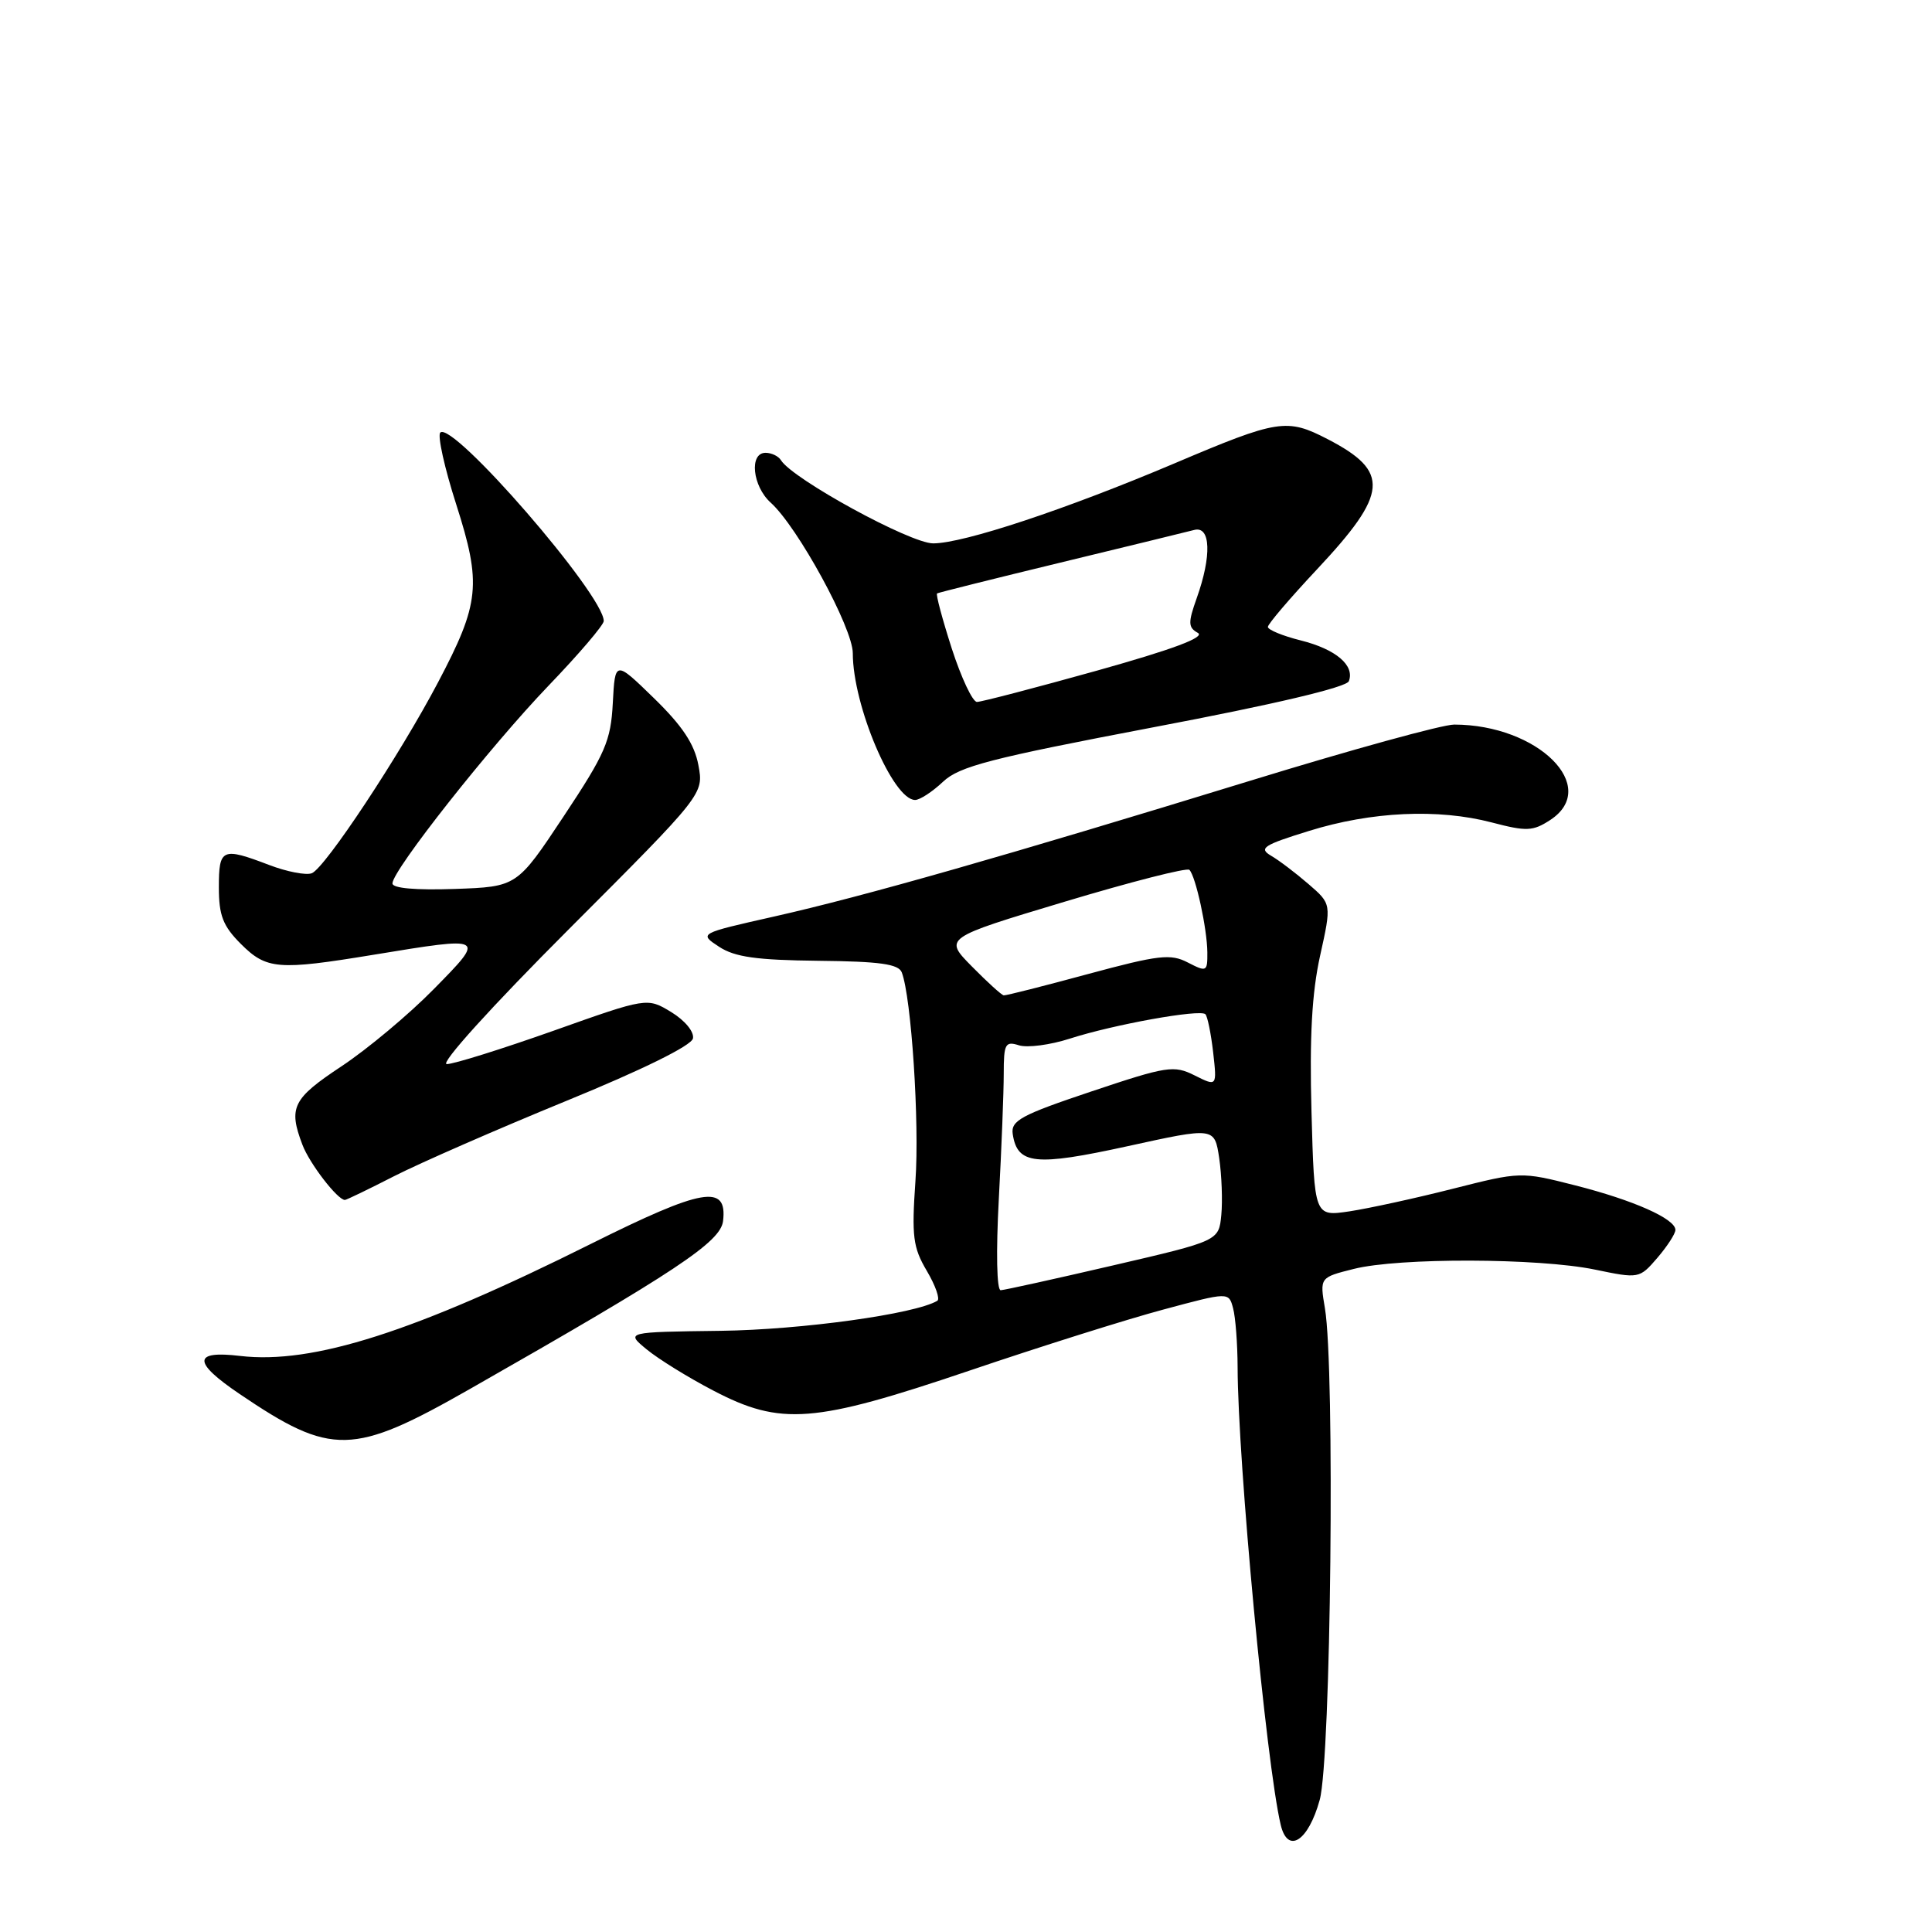 <?xml version="1.0" encoding="UTF-8" standalone="no"?>
<!DOCTYPE svg PUBLIC "-//W3C//DTD SVG 1.1//EN" "http://www.w3.org/Graphics/SVG/1.1/DTD/svg11.dtd" >
<svg xmlns="http://www.w3.org/2000/svg" xmlns:xlink="http://www.w3.org/1999/xlink" version="1.1" viewBox="0 0 256 256">
 <g >
 <path fill="currentColor"
d=" M 174.87 238.49 C 176.36 233.11 176.90 181.30 175.56 173.36 C 174.87 169.27 174.87 169.27 179.38 168.14 C 185.34 166.63 203.86 166.69 211.30 168.22 C 217.18 169.44 217.23 169.43 219.61 166.67 C 220.92 165.14 222.00 163.48 222.00 162.97 C 222.00 161.50 216.45 159.03 208.69 157.06 C 201.53 155.24 201.46 155.25 192.49 157.52 C 187.53 158.78 181.37 160.12 178.81 160.51 C 174.16 161.20 174.16 161.20 173.78 147.35 C 173.51 137.42 173.83 131.56 174.92 126.64 C 176.44 119.78 176.44 119.78 173.38 117.14 C 171.70 115.69 169.47 113.99 168.41 113.38 C 166.75 112.40 167.41 111.97 173.46 110.10 C 181.72 107.53 190.56 107.12 197.67 108.98 C 202.28 110.19 203.12 110.15 205.42 108.65 C 212.09 104.27 203.80 96.03 192.70 96.01 C 191.16 96.00 179.01 99.35 165.70 103.44 C 133.20 113.42 114.51 118.76 102.55 121.45 C 92.60 123.69 92.60 123.69 95.28 125.45 C 97.37 126.82 100.26 127.22 108.45 127.31 C 116.57 127.39 119.07 127.74 119.49 128.85 C 120.76 132.16 121.85 148.75 121.30 156.49 C 120.79 163.82 120.97 165.29 122.81 168.40 C 123.96 170.35 124.58 172.13 124.20 172.36 C 121.25 174.12 106.20 176.20 95.50 176.34 C 82.89 176.50 82.89 176.50 85.70 178.81 C 87.24 180.08 91.20 182.53 94.50 184.25 C 103.49 188.95 107.80 188.61 128.50 181.60 C 137.85 178.43 149.40 174.79 154.16 173.52 C 162.82 171.19 162.82 171.19 163.39 173.35 C 163.71 174.53 163.98 178.05 163.99 181.17 C 164.02 193.68 167.79 233.77 169.70 241.80 C 170.63 245.73 173.36 243.98 174.87 238.49 Z  M 62.28 184.04 C 89.63 168.46 95.48 164.57 95.81 161.79 C 96.39 156.86 93.14 157.42 78.32 164.81 C 54.91 176.50 41.43 180.80 31.83 179.67 C 25.53 178.92 25.51 180.49 31.75 184.71 C 43.95 192.97 46.72 192.91 62.28 184.04 Z  M 52.28 155.82 C 55.70 154.08 65.92 149.61 75.00 145.89 C 85.15 141.74 91.62 138.55 91.82 137.60 C 92.00 136.72 90.76 135.22 88.95 134.11 C 85.75 132.17 85.75 132.17 73.31 136.59 C 66.47 139.01 60.12 141.00 59.20 141.00 C 58.23 141.00 65.12 133.39 75.39 123.11 C 93.26 105.22 93.26 105.22 92.54 101.38 C 92.02 98.59 90.41 96.17 86.66 92.52 C 81.50 87.50 81.50 87.50 81.20 93.15 C 80.94 98.17 80.22 99.83 74.70 108.15 C 68.50 117.50 68.50 117.50 60.25 117.79 C 55.10 117.97 52.00 117.70 52.00 117.06 C 52.00 115.32 64.94 98.93 72.68 90.86 C 76.71 86.67 80.00 82.81 80.00 82.29 C 80.00 78.81 59.96 55.71 58.34 57.32 C 57.95 57.71 58.90 62.01 60.46 66.86 C 63.83 77.41 63.57 79.93 58.04 90.42 C 52.96 100.07 43.06 115.04 41.31 115.71 C 40.55 116.00 38.01 115.51 35.68 114.62 C 29.41 112.23 29.00 112.41 29.00 117.58 C 29.00 121.30 29.54 122.70 31.92 125.08 C 35.32 128.47 36.84 128.59 49.50 126.51 C 64.43 124.06 64.39 124.03 57.47 131.07 C 54.19 134.41 48.69 139.01 45.25 141.29 C 38.78 145.57 38.19 146.74 40.07 151.68 C 41.00 154.16 44.73 159.00 45.70 159.00 C 45.90 159.00 48.86 157.57 52.28 155.82 Z  M 124.95 103.59 C 127.12 101.54 131.23 100.48 152.87 96.36 C 168.82 93.34 178.42 91.07 178.73 90.26 C 179.53 88.17 177.02 86.03 172.36 84.86 C 169.96 84.26 168.00 83.45 168.00 83.07 C 168.00 82.69 170.93 79.26 174.51 75.44 C 183.97 65.35 184.21 62.49 175.94 58.20 C 170.51 55.39 169.38 55.56 155.60 61.41 C 141.23 67.50 127.66 72.00 123.65 72.00 C 120.61 72.00 105.03 63.48 103.48 60.98 C 103.15 60.44 102.23 60.00 101.44 60.00 C 99.25 60.00 99.70 64.42 102.12 66.60 C 105.70 69.82 113.00 83.21 113.00 86.55 C 113.00 93.48 118.32 106.00 121.26 106.00 C 121.88 106.00 123.54 104.92 124.95 103.59 Z  M 132.35 158.84 C 132.71 152.16 133.00 144.70 133.00 142.28 C 133.00 138.31 133.20 137.93 135.02 138.51 C 136.13 138.86 139.17 138.46 141.77 137.62 C 147.57 135.75 159.02 133.69 159.72 134.39 C 160.00 134.67 160.46 136.94 160.75 139.44 C 161.26 143.98 161.26 143.98 158.30 142.50 C 155.54 141.12 154.65 141.26 144.62 144.62 C 135.31 147.74 133.93 148.48 134.19 150.26 C 134.80 154.31 137.15 154.56 149.40 151.88 C 160.93 149.35 160.93 149.35 161.55 153.45 C 161.88 155.71 162.01 159.10 161.83 160.99 C 161.50 164.42 161.50 164.42 147.50 167.67 C 139.80 169.46 133.09 170.94 132.60 170.96 C 132.07 170.98 131.97 165.91 132.35 158.84 Z  M 128.78 128.06 C 125.06 124.29 125.06 124.29 141.04 119.49 C 149.83 116.85 157.28 114.94 157.60 115.26 C 158.44 116.10 159.95 123.05 159.98 126.19 C 160.00 128.77 159.89 128.82 157.40 127.54 C 155.12 126.35 153.55 126.53 144.15 129.07 C 138.29 130.66 133.28 131.93 133.00 131.89 C 132.72 131.86 130.83 130.14 128.78 128.06 Z  M 126.11 85.92 C 124.86 82.02 123.98 78.74 124.17 78.63 C 124.35 78.52 131.70 76.68 140.50 74.55 C 149.30 72.42 157.29 70.47 158.25 70.22 C 160.43 69.66 160.57 73.66 158.57 79.26 C 157.41 82.52 157.43 83.14 158.72 83.86 C 159.74 84.43 155.43 86.04 145.36 88.86 C 137.19 91.14 130.03 93.01 129.45 93.01 C 128.87 93.00 127.37 89.81 126.11 85.92 Z "/>
</g>
</svg>